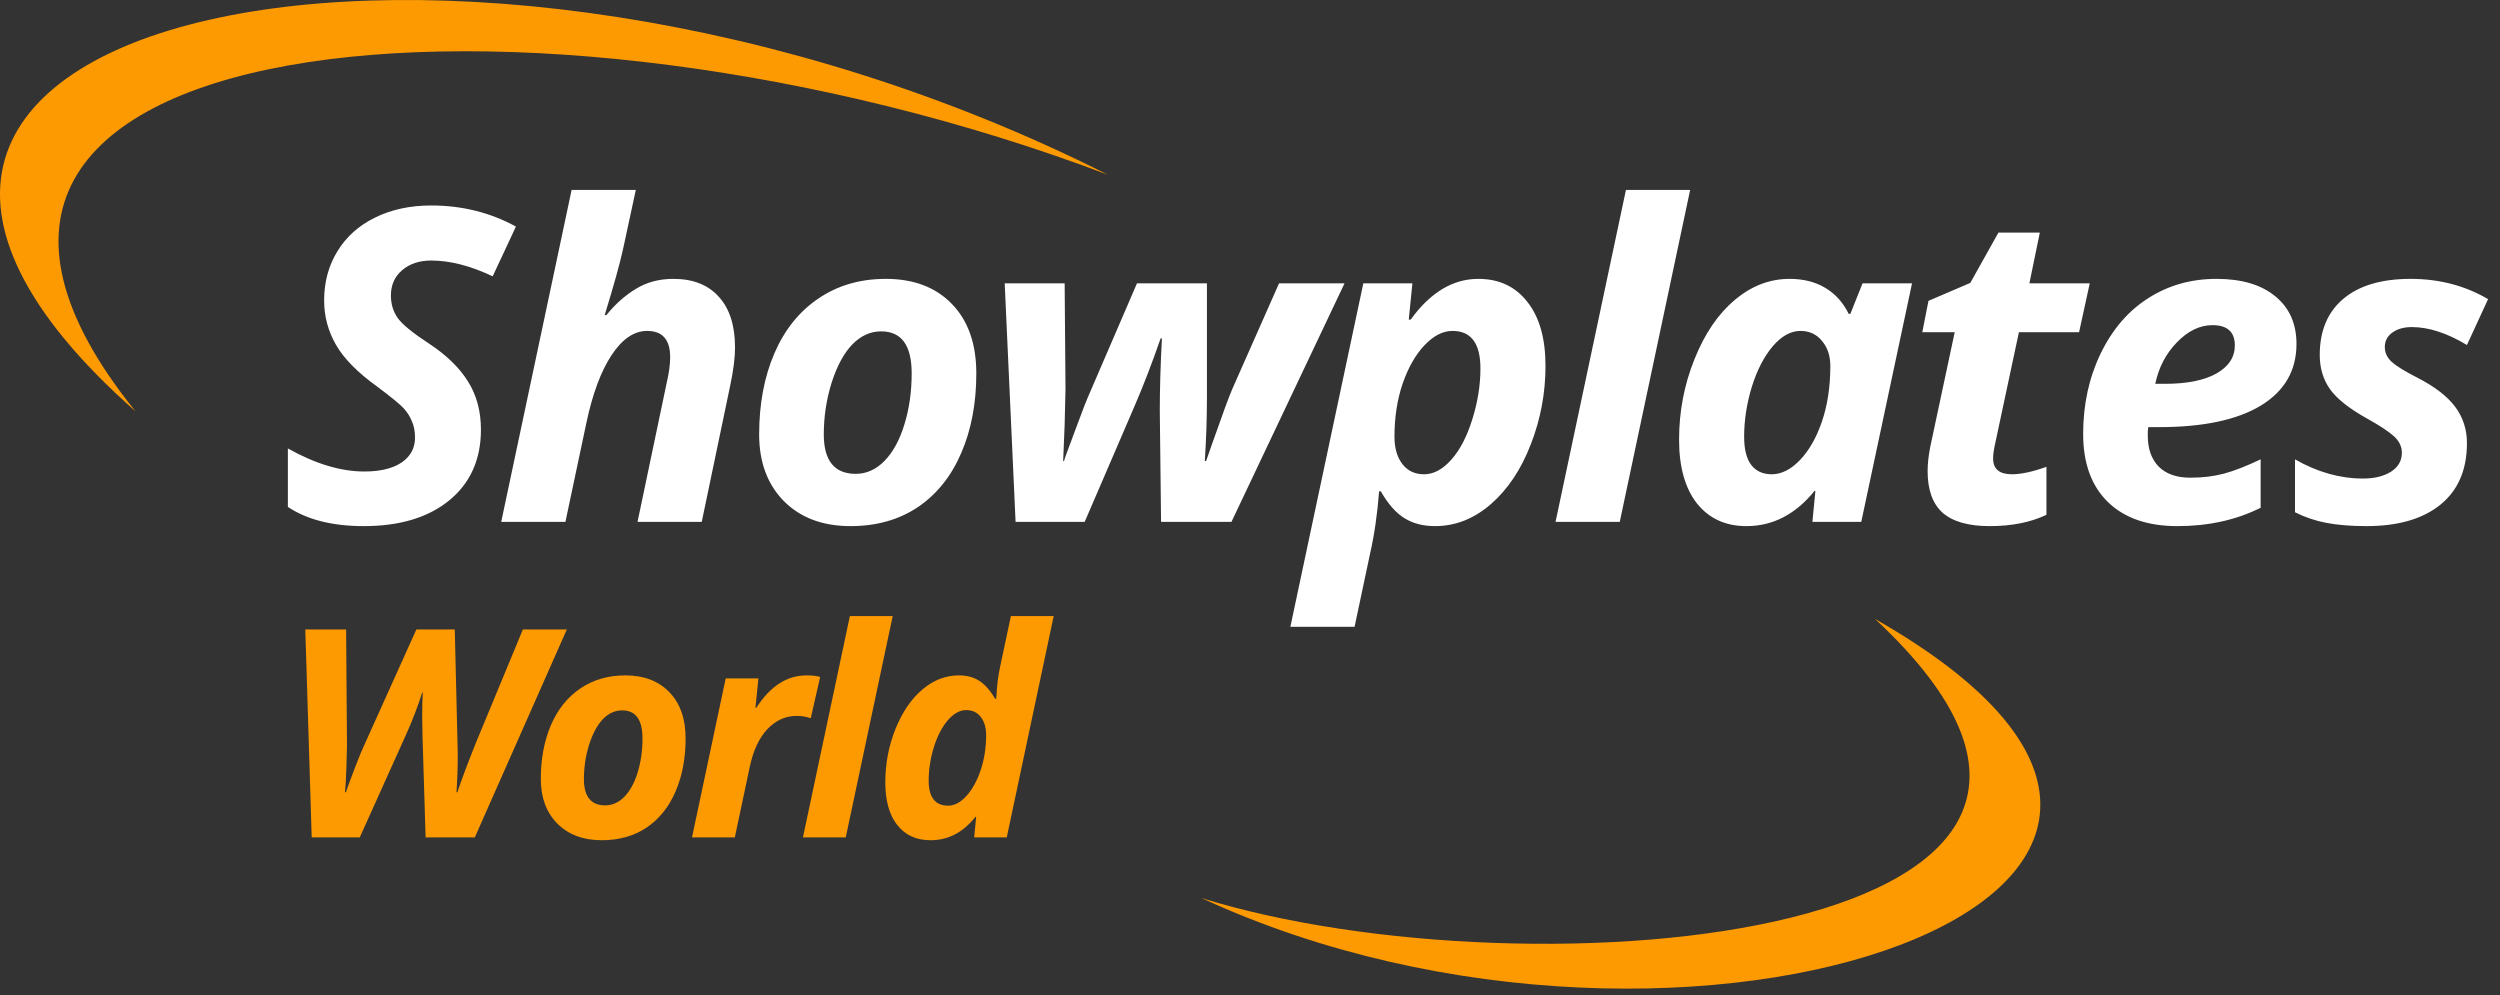 <svg width="206" height="82" viewBox="0 0 206 82" fill="none" xmlns="http://www.w3.org/2000/svg">
<rect x="0" y="0" width="206" height="82" fill="#333333" stroke="none"/>
<path d="M39.629 35.406C39.629 37.855 38.762 39.795 37.027 41.225C35.293 42.643 32.943 43.352 29.979 43.352C27.389 43.352 25.303 42.824 23.721 41.77V36.953C25.982 38.219 28.08 38.852 30.014 38.852C31.326 38.852 32.352 38.605 33.09 38.113C33.828 37.609 34.197 36.924 34.197 36.057C34.197 35.553 34.115 35.113 33.951 34.738C33.799 34.352 33.576 33.994 33.283 33.666C32.99 33.338 32.264 32.74 31.104 31.873C29.486 30.713 28.35 29.564 27.693 28.428C27.037 27.291 26.709 26.066 26.709 24.754C26.709 23.242 27.072 21.895 27.799 20.711C28.525 19.516 29.557 18.59 30.893 17.934C32.24 17.266 33.787 16.932 35.533 16.932C38.076 16.932 40.402 17.512 42.512 18.672L40.596 22.768C38.768 21.9 37.08 21.467 35.533 21.467C34.56 21.467 33.764 21.73 33.143 22.258C32.522 22.785 32.211 23.482 32.211 24.35C32.211 25.064 32.404 25.691 32.791 26.23C33.178 26.758 34.045 27.461 35.393 28.34C36.81 29.277 37.871 30.314 38.574 31.451C39.277 32.576 39.629 33.895 39.629 35.406ZM57.824 43H52.533L54.941 31.521C55.128 30.725 55.222 30.027 55.222 29.43C55.222 27.988 54.589 27.268 53.324 27.268C52.245 27.268 51.267 27.936 50.388 29.271C49.509 30.607 48.818 32.471 48.314 34.861L46.591 43H41.3L47.101 15.648H52.392C51.935 17.77 51.583 19.398 51.337 20.535C51.091 21.672 50.587 23.482 49.826 25.967H49.966C50.693 25.064 51.501 24.344 52.392 23.805C53.283 23.254 54.314 22.979 55.486 22.979C57.103 22.979 58.351 23.471 59.23 24.455C60.12 25.428 60.566 26.822 60.566 28.639C60.566 29.494 60.431 30.549 60.162 31.803L57.824 43ZM75.122 30.766C75.122 28.457 74.284 27.303 72.608 27.303C71.729 27.303 70.938 27.66 70.235 28.375C69.544 29.09 68.975 30.139 68.53 31.521C68.097 32.904 67.88 34.328 67.88 35.793C67.88 37.961 68.759 39.045 70.516 39.045C71.395 39.045 72.186 38.688 72.889 37.973C73.593 37.246 74.138 36.244 74.524 34.967C74.923 33.678 75.122 32.277 75.122 30.766ZM80.448 30.766C80.448 33.238 80.032 35.43 79.2 37.34C78.38 39.25 77.19 40.732 75.632 41.787C74.073 42.83 72.222 43.352 70.077 43.352C67.792 43.352 65.964 42.666 64.593 41.295C63.233 39.912 62.554 38.078 62.554 35.793C62.554 33.297 62.97 31.076 63.802 29.131C64.645 27.174 65.858 25.662 67.44 24.596C69.022 23.518 70.874 22.979 72.995 22.979C75.292 22.979 77.108 23.67 78.444 25.053C79.78 26.436 80.448 28.34 80.448 30.766ZM95.637 27.883C94.91 29.969 94.19 31.838 93.475 33.49L89.379 43H83.684L82.787 23.348H87.727L87.797 32.049L87.727 34.984L87.604 37.99H87.674C87.745 37.756 87.826 37.516 87.92 37.27C88.014 37.012 88.313 36.209 88.817 34.861C89.321 33.514 89.59 32.816 89.625 32.77L93.686 23.348H99.451V32.77C99.451 34.434 99.393 36.174 99.276 37.99H99.381L99.873 36.584C100.729 34.147 101.285 32.635 101.543 32.049L105.393 23.348H110.789L101.473 43H95.672L95.567 33.859C95.567 32.043 95.625 30.051 95.743 27.883H95.637ZM121.812 22.979C123.523 22.979 124.871 23.611 125.855 24.877C126.851 26.131 127.349 27.889 127.349 30.15C127.349 32.389 126.945 34.545 126.136 36.619C125.34 38.682 124.244 40.322 122.849 41.541C121.455 42.748 119.92 43.352 118.244 43.352C117.271 43.352 116.433 43.135 115.73 42.701C115.027 42.268 114.377 41.529 113.779 40.486H113.638C113.498 42.35 113.246 44.078 112.883 45.672L111.617 51.648H106.326L112.338 23.348H116.381L116.082 26.336H116.24C117.857 24.098 119.715 22.979 121.812 22.979ZM119.685 27.268C118.888 27.268 118.115 27.666 117.365 28.463C116.627 29.248 116.029 30.303 115.572 31.627C115.127 32.94 114.904 34.393 114.904 35.986C114.904 36.924 115.121 37.674 115.554 38.236C115.988 38.799 116.586 39.08 117.347 39.08C118.133 39.08 118.883 38.676 119.597 37.867C120.312 37.059 120.886 35.951 121.32 34.545C121.765 33.127 121.988 31.732 121.988 30.361C121.988 28.299 121.22 27.268 119.685 27.268ZM133.468 43H128.177L133.978 15.648H139.269L133.468 43ZM143.911 43.352C142.188 43.352 140.829 42.73 139.833 41.488C138.848 40.234 138.356 38.482 138.356 36.232C138.356 33.912 138.778 31.703 139.622 29.605C140.465 27.496 141.573 25.867 142.944 24.719C144.315 23.559 145.821 22.979 147.462 22.979C148.598 22.979 149.577 23.225 150.397 23.717C151.229 24.209 151.874 24.924 152.331 25.861H152.471L153.473 23.348H157.551L153.368 43H149.342L149.589 40.451H149.518C147.948 42.385 146.079 43.352 143.911 43.352ZM145.985 39.08C146.794 39.08 147.573 38.688 148.323 37.902C149.073 37.117 149.676 36.057 150.133 34.721C150.59 33.373 150.819 31.85 150.819 30.15C150.819 29.318 150.59 28.633 150.133 28.094C149.688 27.543 149.096 27.268 148.358 27.268C147.561 27.268 146.799 27.689 146.073 28.533C145.358 29.377 144.784 30.49 144.35 31.873C143.928 33.256 143.717 34.627 143.717 35.986C143.717 37.018 143.911 37.791 144.298 38.307C144.696 38.822 145.258 39.08 145.985 39.08ZM165.779 39.08C166.541 39.08 167.49 38.875 168.627 38.465V42.42C167.326 43.041 165.768 43.352 163.951 43.352C162.193 43.352 160.899 42.982 160.066 42.244C159.246 41.506 158.836 40.363 158.836 38.816C158.836 38.23 158.906 37.574 159.047 36.848L161.068 27.373H158.397L158.906 24.789L162.352 23.312L164.672 19.164H168.082L167.221 23.348H172.195L171.316 27.373H166.359L164.338 36.848C164.268 37.199 164.232 37.51 164.232 37.779C164.232 38.647 164.748 39.08 165.779 39.08ZM182.304 26.793C181.273 26.793 180.3 27.262 179.386 28.199C178.472 29.137 177.875 30.279 177.593 31.627H178.384C180.201 31.627 181.613 31.346 182.621 30.783C183.64 30.209 184.15 29.436 184.15 28.463C184.15 27.35 183.535 26.793 182.304 26.793ZM179.421 43.352C176.96 43.352 175.05 42.69 173.691 41.365C172.332 40.041 171.652 38.172 171.652 35.758C171.652 33.332 172.132 31.123 173.093 29.131C174.066 27.127 175.378 25.604 177.031 24.561C178.683 23.506 180.552 22.979 182.638 22.979C184.712 22.979 186.33 23.459 187.49 24.42C188.65 25.369 189.23 26.676 189.23 28.34C189.23 30.531 188.251 32.225 186.294 33.42C184.337 34.603 181.542 35.195 177.91 35.195H177.013L176.978 35.565V35.916C176.978 36.982 177.277 37.826 177.875 38.447C178.484 39.057 179.351 39.361 180.476 39.361C181.496 39.361 182.421 39.25 183.253 39.027C184.085 38.805 185.093 38.412 186.277 37.85V41.84C184.261 42.848 181.976 43.352 179.421 43.352ZM203.276 36.514C203.276 38.717 202.544 40.41 201.079 41.594C199.626 42.766 197.599 43.352 194.997 43.352C193.743 43.352 192.647 43.264 191.71 43.088C190.784 42.912 189.917 42.619 189.108 42.209V37.85C190.948 38.904 192.817 39.432 194.716 39.432C195.653 39.432 196.421 39.244 197.019 38.869C197.616 38.482 197.915 37.961 197.915 37.305C197.915 36.801 197.698 36.35 197.265 35.951C196.831 35.553 196.063 35.049 194.962 34.44C193.544 33.643 192.554 32.852 191.991 32.066C191.429 31.27 191.147 30.332 191.147 29.254C191.147 27.262 191.792 25.721 193.081 24.631C194.382 23.529 196.233 22.979 198.636 22.979C200.991 22.979 203.118 23.535 205.017 24.648L203.276 28.428C201.636 27.443 200.124 26.951 198.741 26.951C198.073 26.951 197.534 27.104 197.124 27.408C196.714 27.701 196.509 28.1 196.509 28.604C196.509 29.061 196.696 29.465 197.071 29.816C197.446 30.156 198.149 30.59 199.181 31.117C200.622 31.855 201.665 32.658 202.31 33.525C202.954 34.393 203.276 35.389 203.276 36.514Z" fill="white"/>
<path d="M34.789 57.07C34.43 58.211 33.98 59.379 33.441 60.574L29.645 69H25.684L25.156 51.867H28.52L28.59 61.219C28.59 61.625 28.574 62.301 28.543 63.246C28.512 64.191 28.473 64.871 28.426 65.285H28.496C28.668 64.785 28.93 64.082 29.281 63.176C29.633 62.262 29.867 61.691 29.984 61.465L34.309 51.867H37.473L37.719 62.098C37.719 63.238 37.684 64.301 37.613 65.285H37.684C38.02 64.277 38.531 62.914 39.219 61.195L43.086 51.867H46.707L39.125 69H35.07L34.812 60.551L34.789 58.922C34.789 58.234 34.805 57.617 34.836 57.07H34.789ZM52.942 60.844C52.942 59.305 52.384 58.535 51.267 58.535C50.681 58.535 50.153 58.773 49.684 59.25C49.224 59.727 48.845 60.426 48.548 61.348C48.259 62.27 48.114 63.219 48.114 64.195C48.114 65.641 48.7 66.363 49.872 66.363C50.458 66.363 50.985 66.125 51.454 65.648C51.923 65.164 52.286 64.496 52.544 63.645C52.809 62.785 52.942 61.852 52.942 60.844ZM56.493 60.844C56.493 62.492 56.216 63.953 55.661 65.227C55.114 66.5 54.321 67.488 53.282 68.191C52.243 68.887 51.009 69.234 49.579 69.234C48.056 69.234 46.837 68.777 45.923 67.863C45.017 66.941 44.563 65.719 44.563 64.195C44.563 62.531 44.841 61.051 45.395 59.754C45.958 58.449 46.767 57.441 47.821 56.73C48.876 56.012 50.11 55.652 51.524 55.652C53.056 55.652 54.267 56.113 55.157 57.035C56.048 57.957 56.493 59.227 56.493 60.844ZM66.455 55.652C66.916 55.652 67.291 55.695 67.58 55.781L66.807 59.18C66.455 59.055 66.064 58.992 65.635 58.992C64.728 58.992 63.932 59.352 63.244 60.07C62.564 60.781 62.08 61.805 61.791 63.141L60.549 69H57.021L59.799 55.898H62.494L62.248 58.324H62.318C63.467 56.543 64.846 55.652 66.455 55.652ZM69.69 69H66.163L70.03 50.766H73.558L69.69 69ZM76.652 69.234C75.504 69.234 74.597 68.816 73.933 67.981C73.277 67.144 72.949 65.973 72.949 64.465C72.949 62.934 73.226 61.473 73.781 60.082C74.344 58.684 75.082 57.598 75.996 56.824C76.91 56.043 77.918 55.652 79.019 55.652C79.66 55.652 80.211 55.797 80.672 56.086C81.141 56.375 81.582 56.871 81.996 57.574H82.09L82.113 57.246C82.16 56.387 82.258 55.625 82.406 54.961L83.297 50.766H86.824L82.957 69H80.273L80.437 67.301H80.391C79.836 67.981 79.254 68.473 78.644 68.777C78.043 69.082 77.379 69.234 76.652 69.234ZM78.129 66.387C78.644 66.387 79.144 66.121 79.629 65.59C80.121 65.051 80.516 64.336 80.812 63.445C81.109 62.555 81.258 61.598 81.258 60.574C81.258 59.949 81.109 59.449 80.812 59.074C80.523 58.699 80.125 58.512 79.617 58.512C79.086 58.512 78.578 58.793 78.094 59.355C77.617 59.918 77.234 60.66 76.945 61.582C76.664 62.504 76.523 63.418 76.523 64.324C76.523 65.699 77.058 66.387 78.129 66.387Z" fill="#FD9A02"/>
<path d="M91.294 14.401C43.794 -3.599 -14.706 1.901 11.173 33.901C-26.206 0.901 37.794 -12.599 91.294 14.401Z" fill="#FD9A02"/>
<path d="M99 73.997C126.121 82.448 183 77.5 154.5 51C194 73.5 138.968 92.495 99 73.997Z" fill="#FD9A02"/>
</svg>
